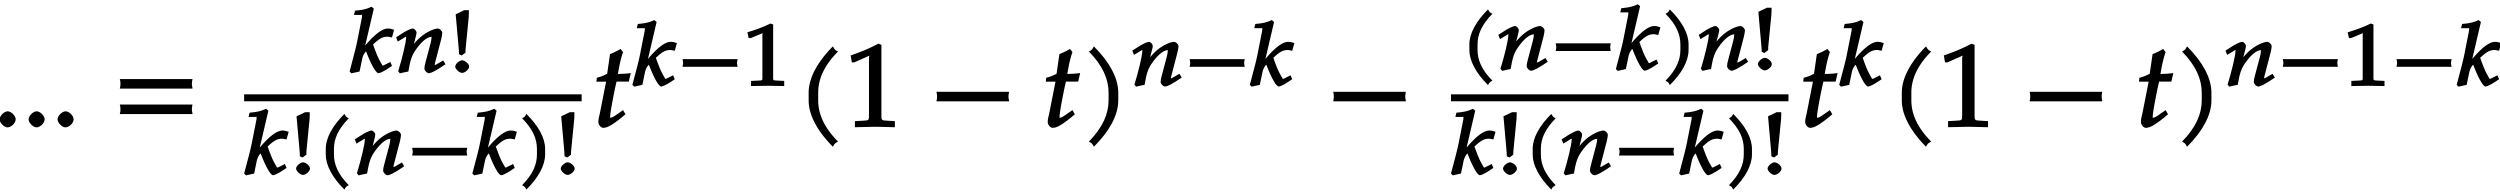 <svg xmlns="http://www.w3.org/2000/svg" xmlns:xlink="http://www.w3.org/1999/xlink" width="344" height="20pt" viewBox="0 0 258 20"><defs><symbol overflow="visible" id="a"><path d="M2.313-.766c0-.359-.454-.828-.829-.828-.359 0-.828.469-.828.828 0 .36.469.829.813.829.39 0 .843-.454.843-.829zm0 0"/></symbol><symbol overflow="visible" id="b"><path d="M8.266-4.078a1.419 1.419 0 0 1-.047-.36c0-.109.015-.234.062-.484h-7.5c.063.25.063.375.063.484 0 .125 0 .235-.063.5h7.5zm0 2.625a1.332 1.332 0 0 1-.047-.36c0-.109.015-.234.062-.484h-7.5c.063.25.063.375.063.485 0 .125 0 .25-.063.5h7.5zm0 0"/></symbol><symbol overflow="visible" id="i"><path d="M3.703-5.516c-.453.047-.86.063-1.156.063.172-.984.297-1.578.531-2.25l-.25-.328a7.16 7.16 0 0 1-1.094.531l-.296 2.031c-.391.203-.704.328-1.063.407l-.047.406h1l-.64 3.25C.625-1.11.53-.813.53-.5c0 .297.266.61.5.61.422 0 .922-.282 1.86-1.032.218-.172.14-.125.437-.36l-.25-.437-.672.469c-.36.25-.484.313-.625.313-.093 0-.031.046-.031-.11 0-.297.156-1.234.516-3l.14-.61h1.266l.203-.89zm0 0"/></symbol><symbol overflow="visible" id="k"><path d="M4.203-7.828a.735.735 0 0 1-.187-.14c-.063-.063-.11-.126-.22-.329-1.593 1.61-2.5 3.266-2.5 4.781v.797c0 1.516.907 3.172 2.5 4.781.11-.203.157-.265.22-.328.062-.062.125-.109.312-.203C2.875.063 2.281-1.344 2.281-2.719v-.797c0-1.39.594-2.78 2.047-4.25zm0 0"/></symbol><symbol overflow="visible" id="l"><path d="M5.125-.094v-.484l-.75-.047c-.656-.031-.64-.031-.64-.656v-7.172l-.313-.125c-.875.469-1.61.781-2.86 1.219l.125.718h.235l1.547-.687.031-.016c.063 0-.047-.015-.047.266v5.797c0 .625.016.625-.64.656L1-.578v.625L3.125 0l2 .047zm0 0"/></symbol><symbol overflow="visible" id="m"><path d="M8.266-2.766a1.332 1.332 0 0 1-.047-.359c0-.11.015-.234.062-.484h-7.5c.063.25.063.375.063.484 0 .125 0 .25-.063.5h7.5zm0 0"/></symbol><symbol overflow="visible" id="n"><path d="M3.766-2.719v-.797c0-1.515-.907-3.171-2.516-4.78-.11.202-.156.265-.203.327-.063.063-.125.11-.313.203 1.438 1.47 2.032 2.86 2.032 4.25v.797c0 1.375-.594 2.781-2.032 4.25.188.094.25.14.313.203.047.063.094.125.203.329C2.86.452 3.766-1.204 3.766-2.72zm0 0"/></symbol><symbol overflow="visible" id="c"><path d="M4.422-4.453a1.395 1.395 0 0 0-.469-.078c-.625 0-1.547.718-2.75 2.265l.266.094L2.5-6.578l-.234-.203c-.532.25-.891.328-1.704.406l-.109.438h.656c.235 0 .172-.063.172.078 0 .078 0 .156-.015.218l-.47 2.375C.673-2.609.5-2 0-.094l.188.188.843-.188.25-1.203c.078-.437.266-.734.422-.875C2.281-.656 2.75.078 2.984.078c.125 0 .47-.156.891-.422l.5-.328-.172-.406-.594.297c-.14.078-.093.062-.171.062-.094 0-.047-.031-.141-.172-.344-.578-.5-.953-.875-2l.078-.062c.594-.547.922-.735 1.422-.735.062 0 .172.016.453.079l.219-.797zm0 0"/></symbol><symbol overflow="visible" id="d"><path d="M5.156-.984L5-1.234 4.594-1c-.282.172-.39.234-.469.234-.078 0 .016.063.016-.046 0-.032-.032-.032.015-.157l.64-2.453c.063-.265.11-.515.11-.656 0-.203-.265-.453-.453-.453-.406 0-1.187.375-1.766.86-.359.312-.624.608-1.124 1.25l.265.093.36-1.422c.046-.156.062-.266.062-.36 0-.187-.234-.421-.375-.421-.203 0-.703.218-1.39.687l-.344.219.172.438.5-.297c.343-.204.265-.188.343-.188.11 0 .016-.047.016.094 0 .453-.406 2.156-.813 3.453l.172.219c.313-.078.531-.125.875-.188.203-1.218.375-1.703.813-2.312.531-.75 1.125-1.266 1.562-1.266.11 0 .016-.047.016.078 0 .172-.031.344-.11.64l-.5 1.876c-.093.328-.124.531-.124.672 0 .219.265.484.453.484.234 0 .687-.219 1.718-.922zm0 0"/></symbol><symbol overflow="visible" id="e"><path d="M2.14-.61c0-.265-.421-.64-.718-.64-.281 0-.719.375-.719.64 0 .266.438.657.703.657.313 0 .735-.375.735-.656zm-.03-5.452v-.36h-.485L.75-6l.328 3.703.016.422.281.125.39-.297v-.281l.282-2.89c.047-.36.062-.641.062-.845zm0 0"/></symbol><symbol overflow="visible" id="f"><path d="M3.156-5.86c-.062-.03-.094-.062-.14-.109-.047-.047-.079-.093-.188-.281C1.594-5.016.906-3.766.906-2.64v.578c0 1.124.688 2.39 1.922 3.624.11-.203.14-.25.188-.28.046-.048.078-.079.265-.173C2.171-.016 1.75-1.03 1.75-2.062v-.579c0-1.03.422-2.03 1.531-3.156zm0 0"/></symbol><symbol overflow="visible" id="g"><path d="M6.172-2.078c-.016-.094-.031-.188-.031-.266 0-.094.015-.187.062-.406H.516c.046.219.062.313.062.406 0 .078-.015.172-.062.39h5.687zm0 0"/></symbol><symbol overflow="visible" id="h"><path d="M2.844-2.063v-.578c0-1.125-.688-2.375-1.938-3.609-.094.188-.125.234-.172.281-.046.047-.093.078-.265.172C1.579-4.672 2-3.672 2-2.64v.579C2-1.032 1.578-.017.469 1.108c.172.094.219.125.265.172.047.032.079.078.172.282 1.25-1.235 1.938-2.5 1.938-3.625zm0 0"/></symbol><symbol overflow="visible" id="j"><path d="M4.281-.11V-.5l-.656-.031c-.531-.031-.484.015-.484-.453v-5.344l-.282-.094c-.625.313-1.312.578-2.375.906l.125.594h.22l1.25-.516h.03c.047 0-.078-.062-.078.157v4.297c0 .468.047.421-.469.453L.86-.5v.531L2.61 0l1.672.031zm0 0"/></symbol></defs><use xlink:href="#a" x="-.694" y="13.082"/><use xlink:href="#a" x="2.295" y="13.082"/><use xlink:href="#a" x="5.284" y="13.082"/><use xlink:href="#b" x="11.584" y="13.082"/><use xlink:href="#c" x="36.077" y="7.475"/><use xlink:href="#d" x="40.734" y="7.475"/><use xlink:href="#e" x="46.276" y="7.475"/><path d="M25.195 10.094h34.832" fill="none" stroke-width=".717" stroke="#000" stroke-miterlimit="10"/><use xlink:href="#c" x="25.196" y="18.004"/><use xlink:href="#e" x="29.853" y="18.004"/><use xlink:href="#f" x="32.713" y="18.004"/><use xlink:href="#d" x="36.475" y="18.004"/><use xlink:href="#g" x="42.018" y="18.004"/><use xlink:href="#c" x="48.746" y="18.004"/><use xlink:href="#h" x="53.412" y="18.004"/><use xlink:href="#e" x="57.166" y="18.004"/><use xlink:href="#i" x="61.221" y="13.082"/><use xlink:href="#c" x="65.262" y="8.85"/><use xlink:href="#g" x="69.919" y="8.85"/><use xlink:href="#j" x="76.648" y="8.85"/><use xlink:href="#k" x="82.157" y="13.082"/><use xlink:href="#l" x="87.226" y="13.082"/><use xlink:href="#m" x="95.858" y="13.082"/><use xlink:href="#i" x="107.598" y="13.082"/><use xlink:href="#n" x="111.639" y="13.082"/><use xlink:href="#d" x="116.713" y="8.85"/><use xlink:href="#g" x="122.255" y="8.85"/><use xlink:href="#c" x="128.984" y="8.85"/><use xlink:href="#m" x="136.804" y="13.082"/><use xlink:href="#f" x="150.734" y="7.22"/><use xlink:href="#d" x="154.488" y="7.22"/><use xlink:href="#g" x="160.03" y="7.22"/><use xlink:href="#c" x="166.759" y="7.22"/><g><use xlink:href="#h" x="171.416" y="7.22"/><use xlink:href="#d" x="175.17" y="7.22"/><use xlink:href="#e" x="180.712" y="7.22"/></g><path d="M149.742 10.094h34.828" fill="none" stroke-width=".717" stroke="#000" stroke-miterlimit="10"/><g><use xlink:href="#c" x="149.742" y="18.004"/></g><g><use xlink:href="#e" x="154.408" y="18.004"/><use xlink:href="#f" x="157.267" y="18.004"/><use xlink:href="#d" x="161.021" y="18.004"/><use xlink:href="#g" x="166.564" y="18.004"/><use xlink:href="#c" x="173.292" y="18.004"/></g><g><use xlink:href="#h" x="177.958" y="18.004"/><use xlink:href="#e" x="181.712" y="18.004"/></g><g><use xlink:href="#i" x="185.767" y="13.082"/></g><g><use xlink:href="#c" x="189.808" y="8.85"/></g><g><use xlink:href="#k" x="194.972" y="13.082"/><use xlink:href="#l" x="200.041" y="13.082"/></g><g><use xlink:href="#m" x="208.673" y="13.082"/></g><g><use xlink:href="#i" x="220.413" y="13.082"/></g><g><use xlink:href="#n" x="224.454" y="13.082"/></g><g><use xlink:href="#d" x="229.528" y="8.85"/><use xlink:href="#g" x="235.07" y="8.85"/><use xlink:href="#j" x="241.799" y="8.85"/><use xlink:href="#g" x="246.801" y="8.85"/><use xlink:href="#c" x="253.53" y="8.85"/></g></svg>